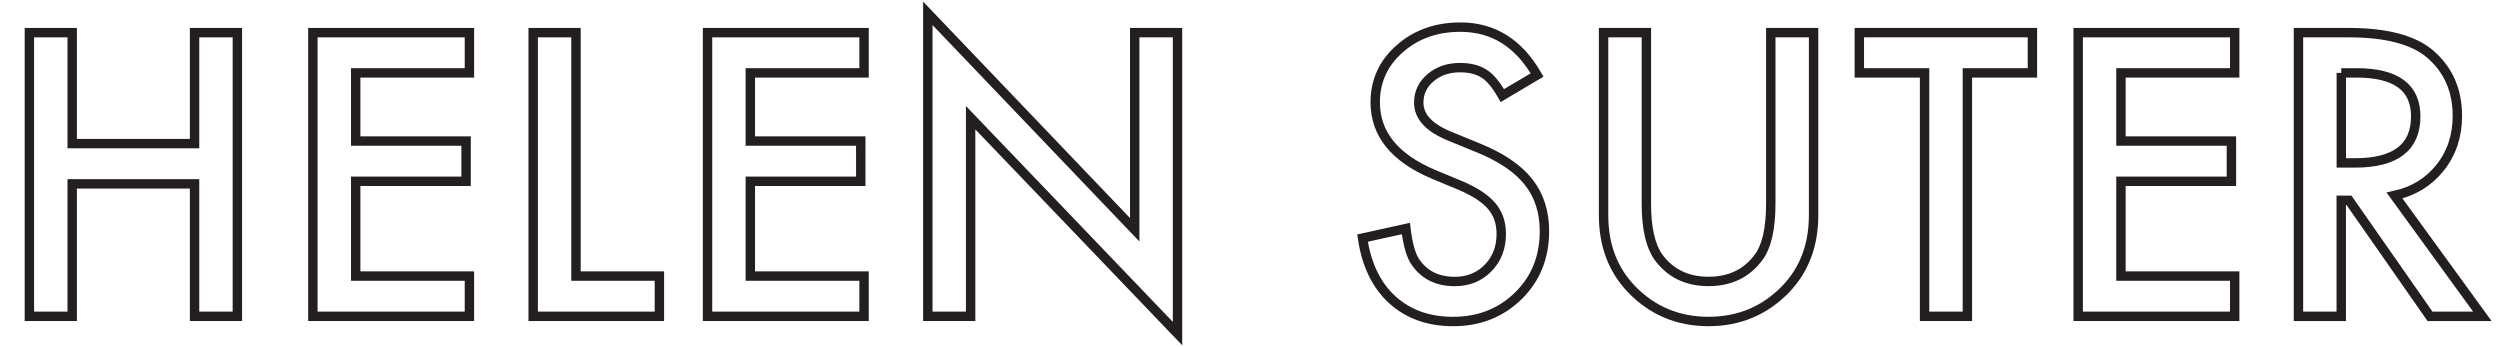 <?xml version="1.0" encoding="utf-8"?>
<!-- Generator: Adobe Illustrator 16.0.0, SVG Export Plug-In . SVG Version: 6.00 Build 0)  -->
<!DOCTYPE svg PUBLIC "-//W3C//DTD SVG 1.1//EN" "http://www.w3.org/Graphics/SVG/1.1/DTD/svg11.dtd">
<svg version="1.1" id="Layer_1" xmlns="http://www.w3.org/2000/svg" xmlns:xlink="http://www.w3.org/1999/xlink" x="0px" y="0px"
	 width="132.875px" height="18.458px" viewBox="0 0 132.875 18.458" enable-background="new 0 0 132.875 18.458"
	 xml:space="preserve">
<polygon fill="none" stroke="#231F20" stroke-width="0.5" stroke-miterlimit="5" points="3.837,1.735 1.562,1.735 1.562,16.812 
	3.837,16.812 3.837,9.772 10.341,9.772 10.341,16.812 12.616,16.812 12.616,1.735 10.341,1.735 10.341,7.633 3.837,7.633 "/>
<polygon fill="none" stroke="#231F20" stroke-width="0.5" stroke-miterlimit="5" points="24.95,1.735 16.629,1.735 16.629,16.812 
	24.95,16.812 24.95,14.673 18.905,14.673 18.905,9.635 24.773,9.635 24.773,7.497 18.905,7.497 18.905,3.874 24.95,3.874 "/>
<polygon fill="none" stroke="#231F20" stroke-width="0.5" stroke-miterlimit="5" points="28.338,1.735 28.338,16.812 35.047,16.812 
	35.047,14.673 30.613,14.673 30.613,1.735 "/>
<polygon fill="none" stroke="#231F20" stroke-width="0.5" stroke-miterlimit="5" points="45.925,1.735 37.605,1.735 37.605,16.812 
	45.925,16.812 45.925,14.673 39.88,14.673 39.88,9.635 45.75,9.635 45.75,7.497 39.88,7.497 39.88,3.874 45.925,3.874 "/>
<polygon fill="none" stroke="#231F20" stroke-width="0.5" stroke-miterlimit="5" points="51.589,16.812 51.589,6.256 62.585,17.73 
	62.585,1.735 60.31,1.735 60.31,12.213 49.314,0.709 49.314,16.812 "/>
<path fill="none" stroke="#231F20" stroke-width="0.5" stroke-miterlimit="5" d="M77.624,1.442c-1.289,0-2.367,0.384-3.232,1.152
	c-0.866,0.762-1.299,1.709-1.299,2.842c0,1.68,1.032,2.956,3.095,3.828l1.456,0.605c0.377,0.163,0.703,0.333,0.976,0.512
	c0.274,0.181,0.496,0.372,0.669,0.577c0.172,0.205,0.299,0.43,0.381,0.673c0.081,0.245,0.122,0.514,0.122,0.807
	c0,0.729-0.234,1.332-0.703,1.81c-0.469,0.478-1.058,0.713-1.768,0.713c-0.898,0-1.582-0.326-2.051-0.979
	c-0.26-0.338-0.442-0.948-0.546-1.836l-2.305,0.508c0.208,1.406,0.732,2.498,1.572,3.271c0.853,0.775,1.934,1.163,3.242,1.163
	c1.381,0,2.536-0.456,3.467-1.366c0.925-0.906,1.387-2.052,1.387-3.438c0-1.033-0.283-1.907-0.85-2.62
	c-0.566-0.713-1.461-1.317-2.685-1.812l-1.504-0.615c-1.094-0.449-1.641-1.042-1.641-1.777c0-0.534,0.208-0.977,0.625-1.328
	c0.417-0.358,0.941-0.538,1.572-0.538c0.515,0,0.935,0.105,1.26,0.313c0.313,0.182,0.641,0.573,0.987,1.172l1.845-1.094
	C80.72,2.288,79.361,1.442,77.624,1.442z"/>
<path fill="none" stroke="#231F20" stroke-width="0.5" stroke-miterlimit="5" d="M85.23,1.735v9.707
	c0,1.589,0.495,2.896,1.484,3.926c1.107,1.146,2.471,1.719,4.092,1.719c1.621,0,2.988-0.571,4.102-1.719
	c0.989-1.029,1.484-2.337,1.484-3.926V1.735h-2.275v9.082c0,1.314-0.212,2.262-0.635,2.842c-0.632,0.866-1.523,1.299-2.676,1.299
	c-1.146,0-2.034-0.433-2.666-1.299c-0.423-0.599-0.635-1.546-0.635-2.842V1.735H85.23z"/>
<polygon fill="none" stroke="#231F20" stroke-width="0.5" stroke-miterlimit="5" points="108.023,3.874 108.023,1.734 98.824,1.734 
	98.824,3.874 102.291,3.874 102.291,16.812 104.566,16.812 104.566,3.874 "/>
<polygon fill="none" stroke="#231F20" stroke-width="0.5" stroke-miterlimit="5" points="118.773,1.735 110.455,1.735 
	110.455,16.812 118.773,16.812 118.773,14.673 112.729,14.673 112.729,9.635 118.6,9.635 118.6,7.497 112.729,7.497 112.729,3.874 
	118.773,3.874 "/>
<path fill="none" stroke="#231F20" stroke-width="0.5" stroke-miterlimit="5" d="M124.438,3.874h0.812
	c2.098,0,3.146,0.771,3.146,2.314c0,1.648-1.078,2.471-3.232,2.471h-0.723V3.874H124.438z M129.691,8.913
	c0.613-0.768,0.918-1.686,0.918-2.754c0-1.367-0.487-2.467-1.465-3.301c-0.888-0.748-2.324-1.123-4.315-1.123h-2.666v15.078h2.274
	v-6.168h0.41l4.307,6.168h2.783l-4.668-6.422C128.273,10.172,129.08,9.68,129.691,8.913z"/>
</svg>
